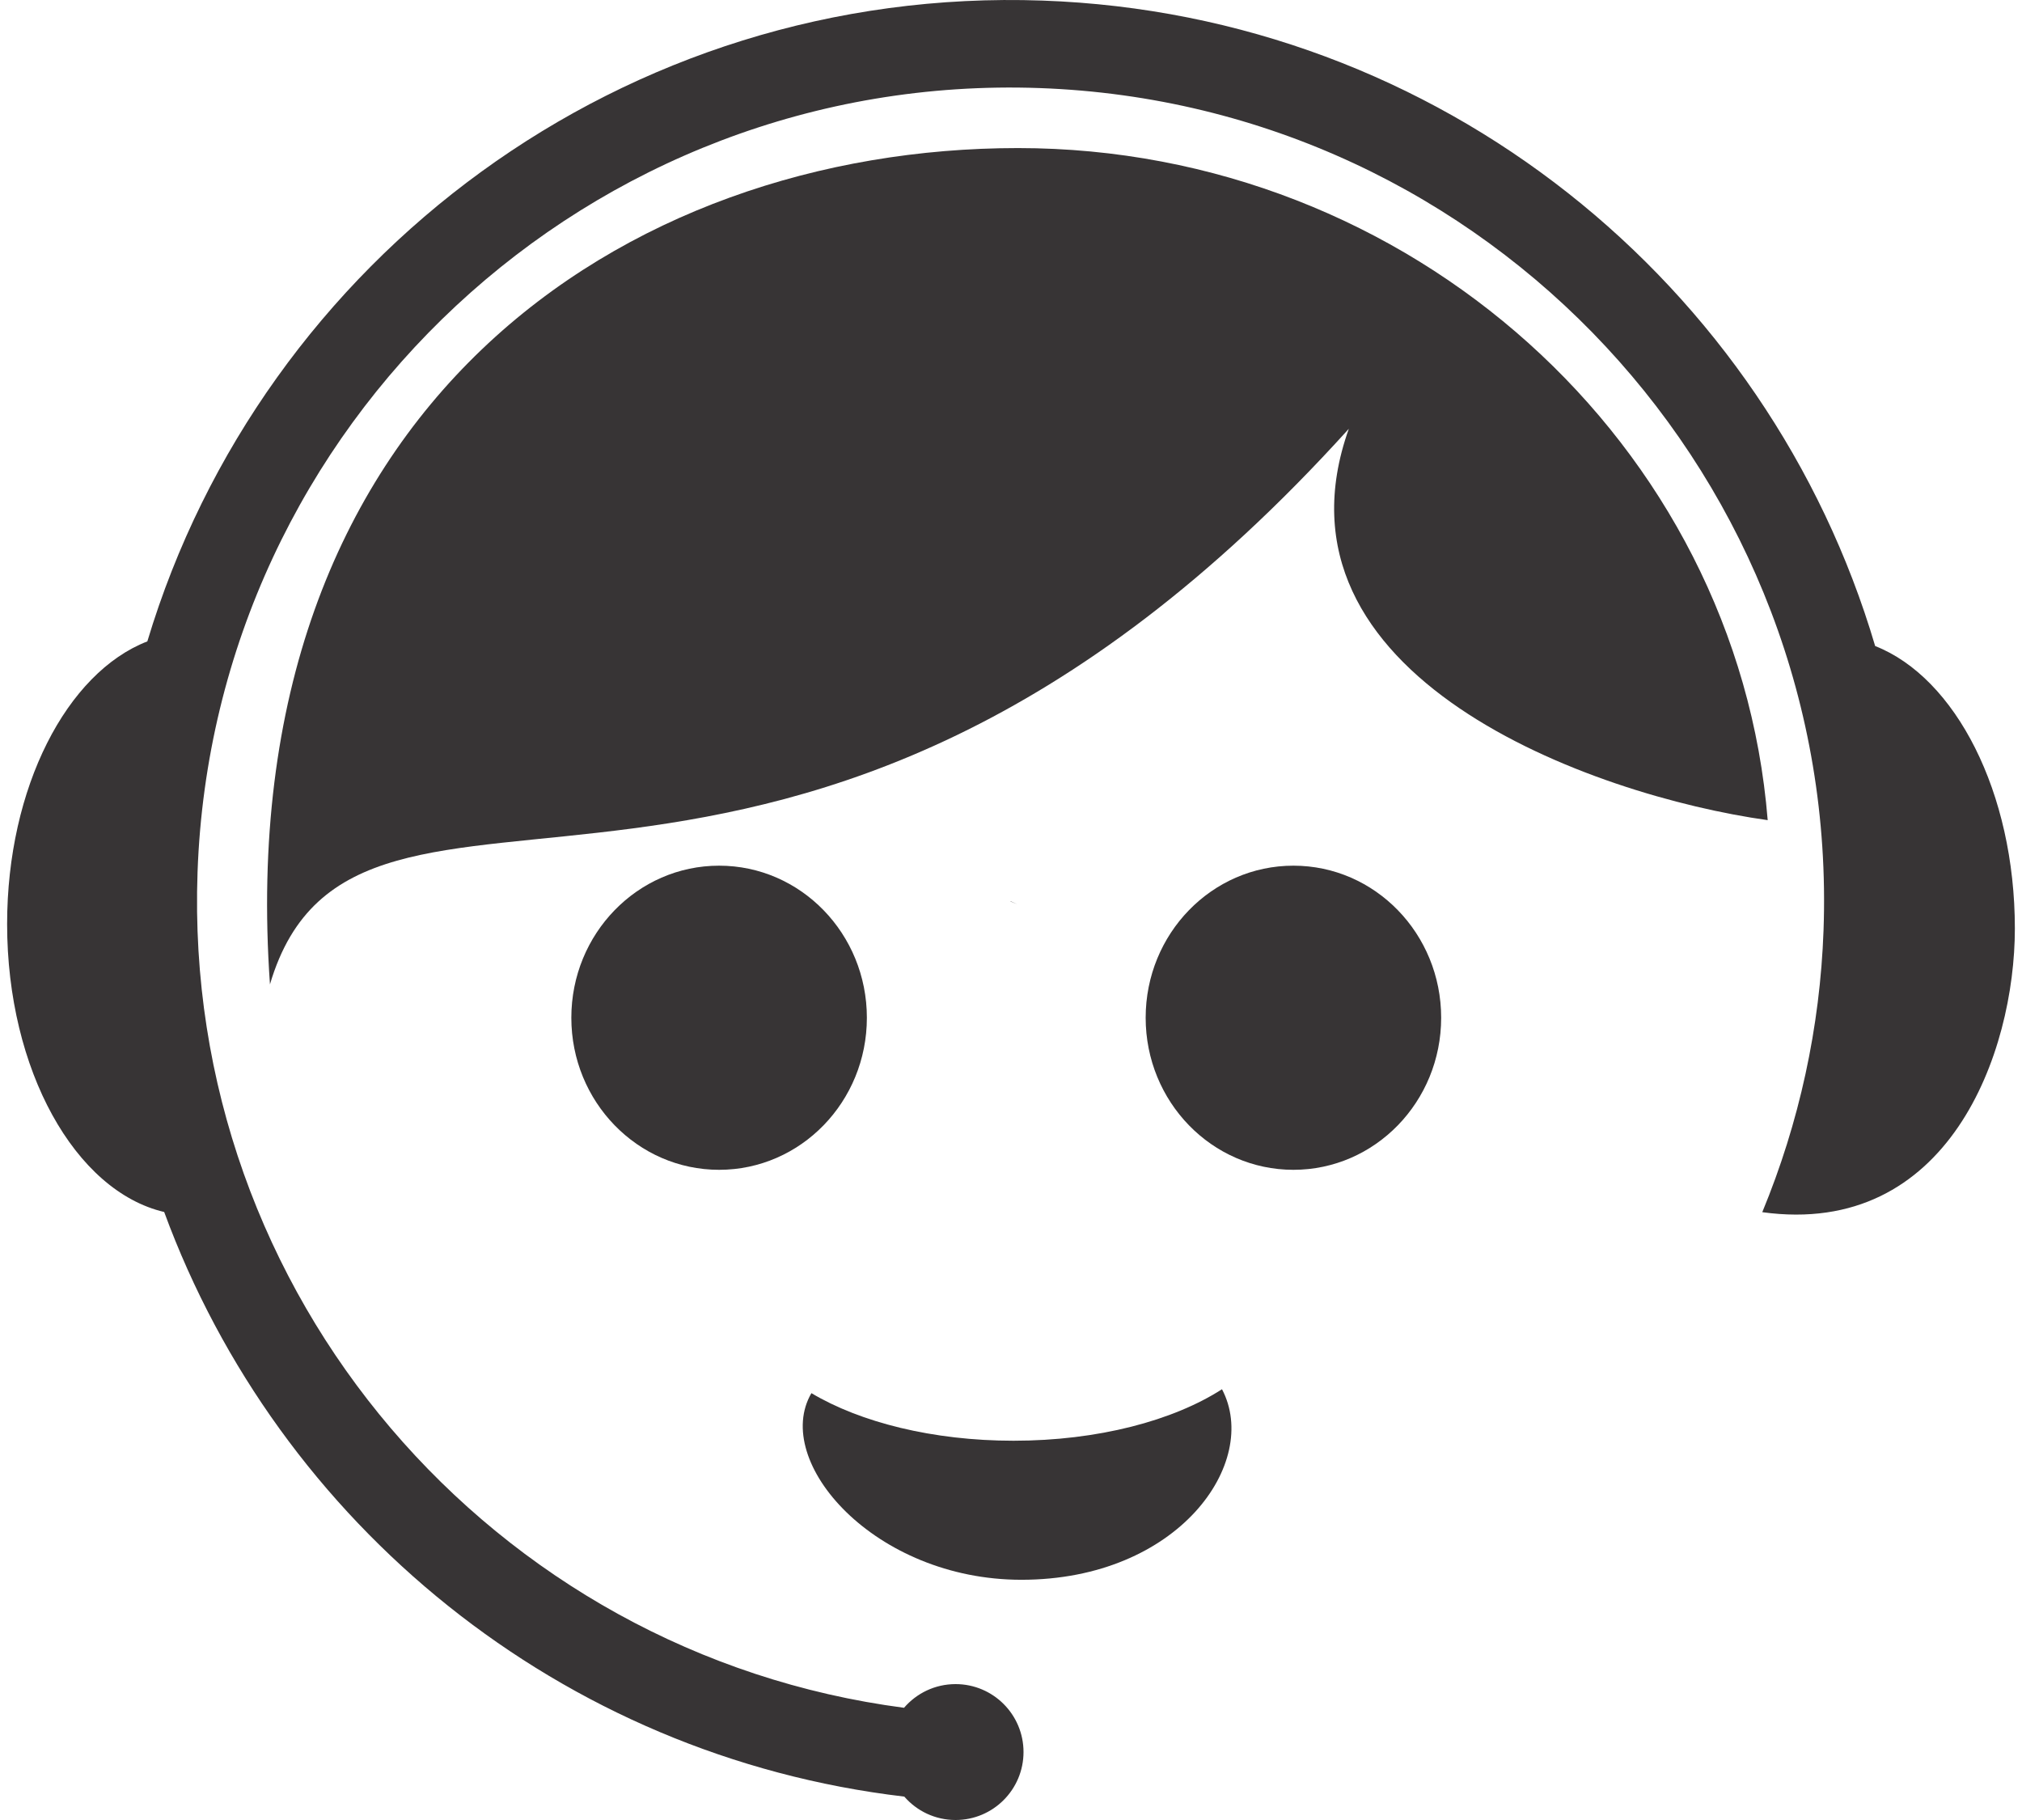 <?xml version="1.0" encoding="utf-8"?>
<!-- Generator: Adobe Illustrator 16.0.0, SVG Export Plug-In . SVG Version: 6.00 Build 0)  -->
<!DOCTYPE svg PUBLIC "-//W3C//DTD SVG 1.1//EN" "http://www.w3.org/Graphics/SVG/1.1/DTD/svg11.dtd">
<svg version="1.1" id="Layer_1" xmlns="http://www.w3.org/2000/svg" xmlns:xlink="http://www.w3.org/1999/xlink" x="0px" y="0px"
	 width="100px" height="90px" viewBox="0 0 100 90" enable-background="new 0 0 100 90" xml:space="preserve">
<g id="Layer_x0020_1">
	<path fill="#373435" d="M87.423,40.557C85.925,21.96,69.732,7.322,50.344,7.322c-19.39,0-39.002,12.781-36.993,41.355
		c4.285-14.497,25.724,3.099,53.356-27.473C62.337,33.463,78.761,39.345,87.423,40.557L87.423,40.557z"/>
	<path fill="#373435" d="M60.435,68.698c1.907,3.62-2.145,9.423-9.921,9.423c-7.267,0-12.361-5.844-10.385-9.229
		c2.414,1.439,5.997,2.353,9.997,2.353C54.302,71.245,58.023,70.25,60.435,68.698L60.435,68.698z"/>
	<ellipse fill="#373435" cx="35.564" cy="50.328" rx="7.308" ry="7.52"/>
	<ellipse fill="#373435" cx="63.967" cy="50.328" rx="7.307" ry="7.52"/>
	<path fill="#373435" d="M49.978,44.578l0.327,0.135l-0.328-0.149L49.978,44.578z M99.647,45.917c0-6.747-2.94-12.409-6.909-13.97
		c-5.279-17.883-21.51-31.216-41.17-31.918C30.877-0.71,12.978,12.776,7.287,31.717c-3.981,1.546-6.935,7.218-6.935,13.979
		c0,7.226,3.373,13.207,7.768,14.238c5.658,15.403,19.599,26.909,36.603,28.909C45.339,89.553,46.246,90,47.259,90
		c1.855,0,3.36-1.505,3.36-3.361c0-1.855-1.504-3.359-3.36-3.359c-1.02,0-1.933,0.454-2.549,1.171
		C24.373,81.789,9.023,64.039,9.77,43.127C10.562,20.921,29.207,3.562,51.413,4.355s39.565,19.437,38.772,41.643
		c-0.171,4.796-1.199,9.519-3.03,13.945C96.367,61.213,99.648,52.062,99.647,45.917L99.647,45.917L99.647,45.917z"/>
</g>
</svg>
